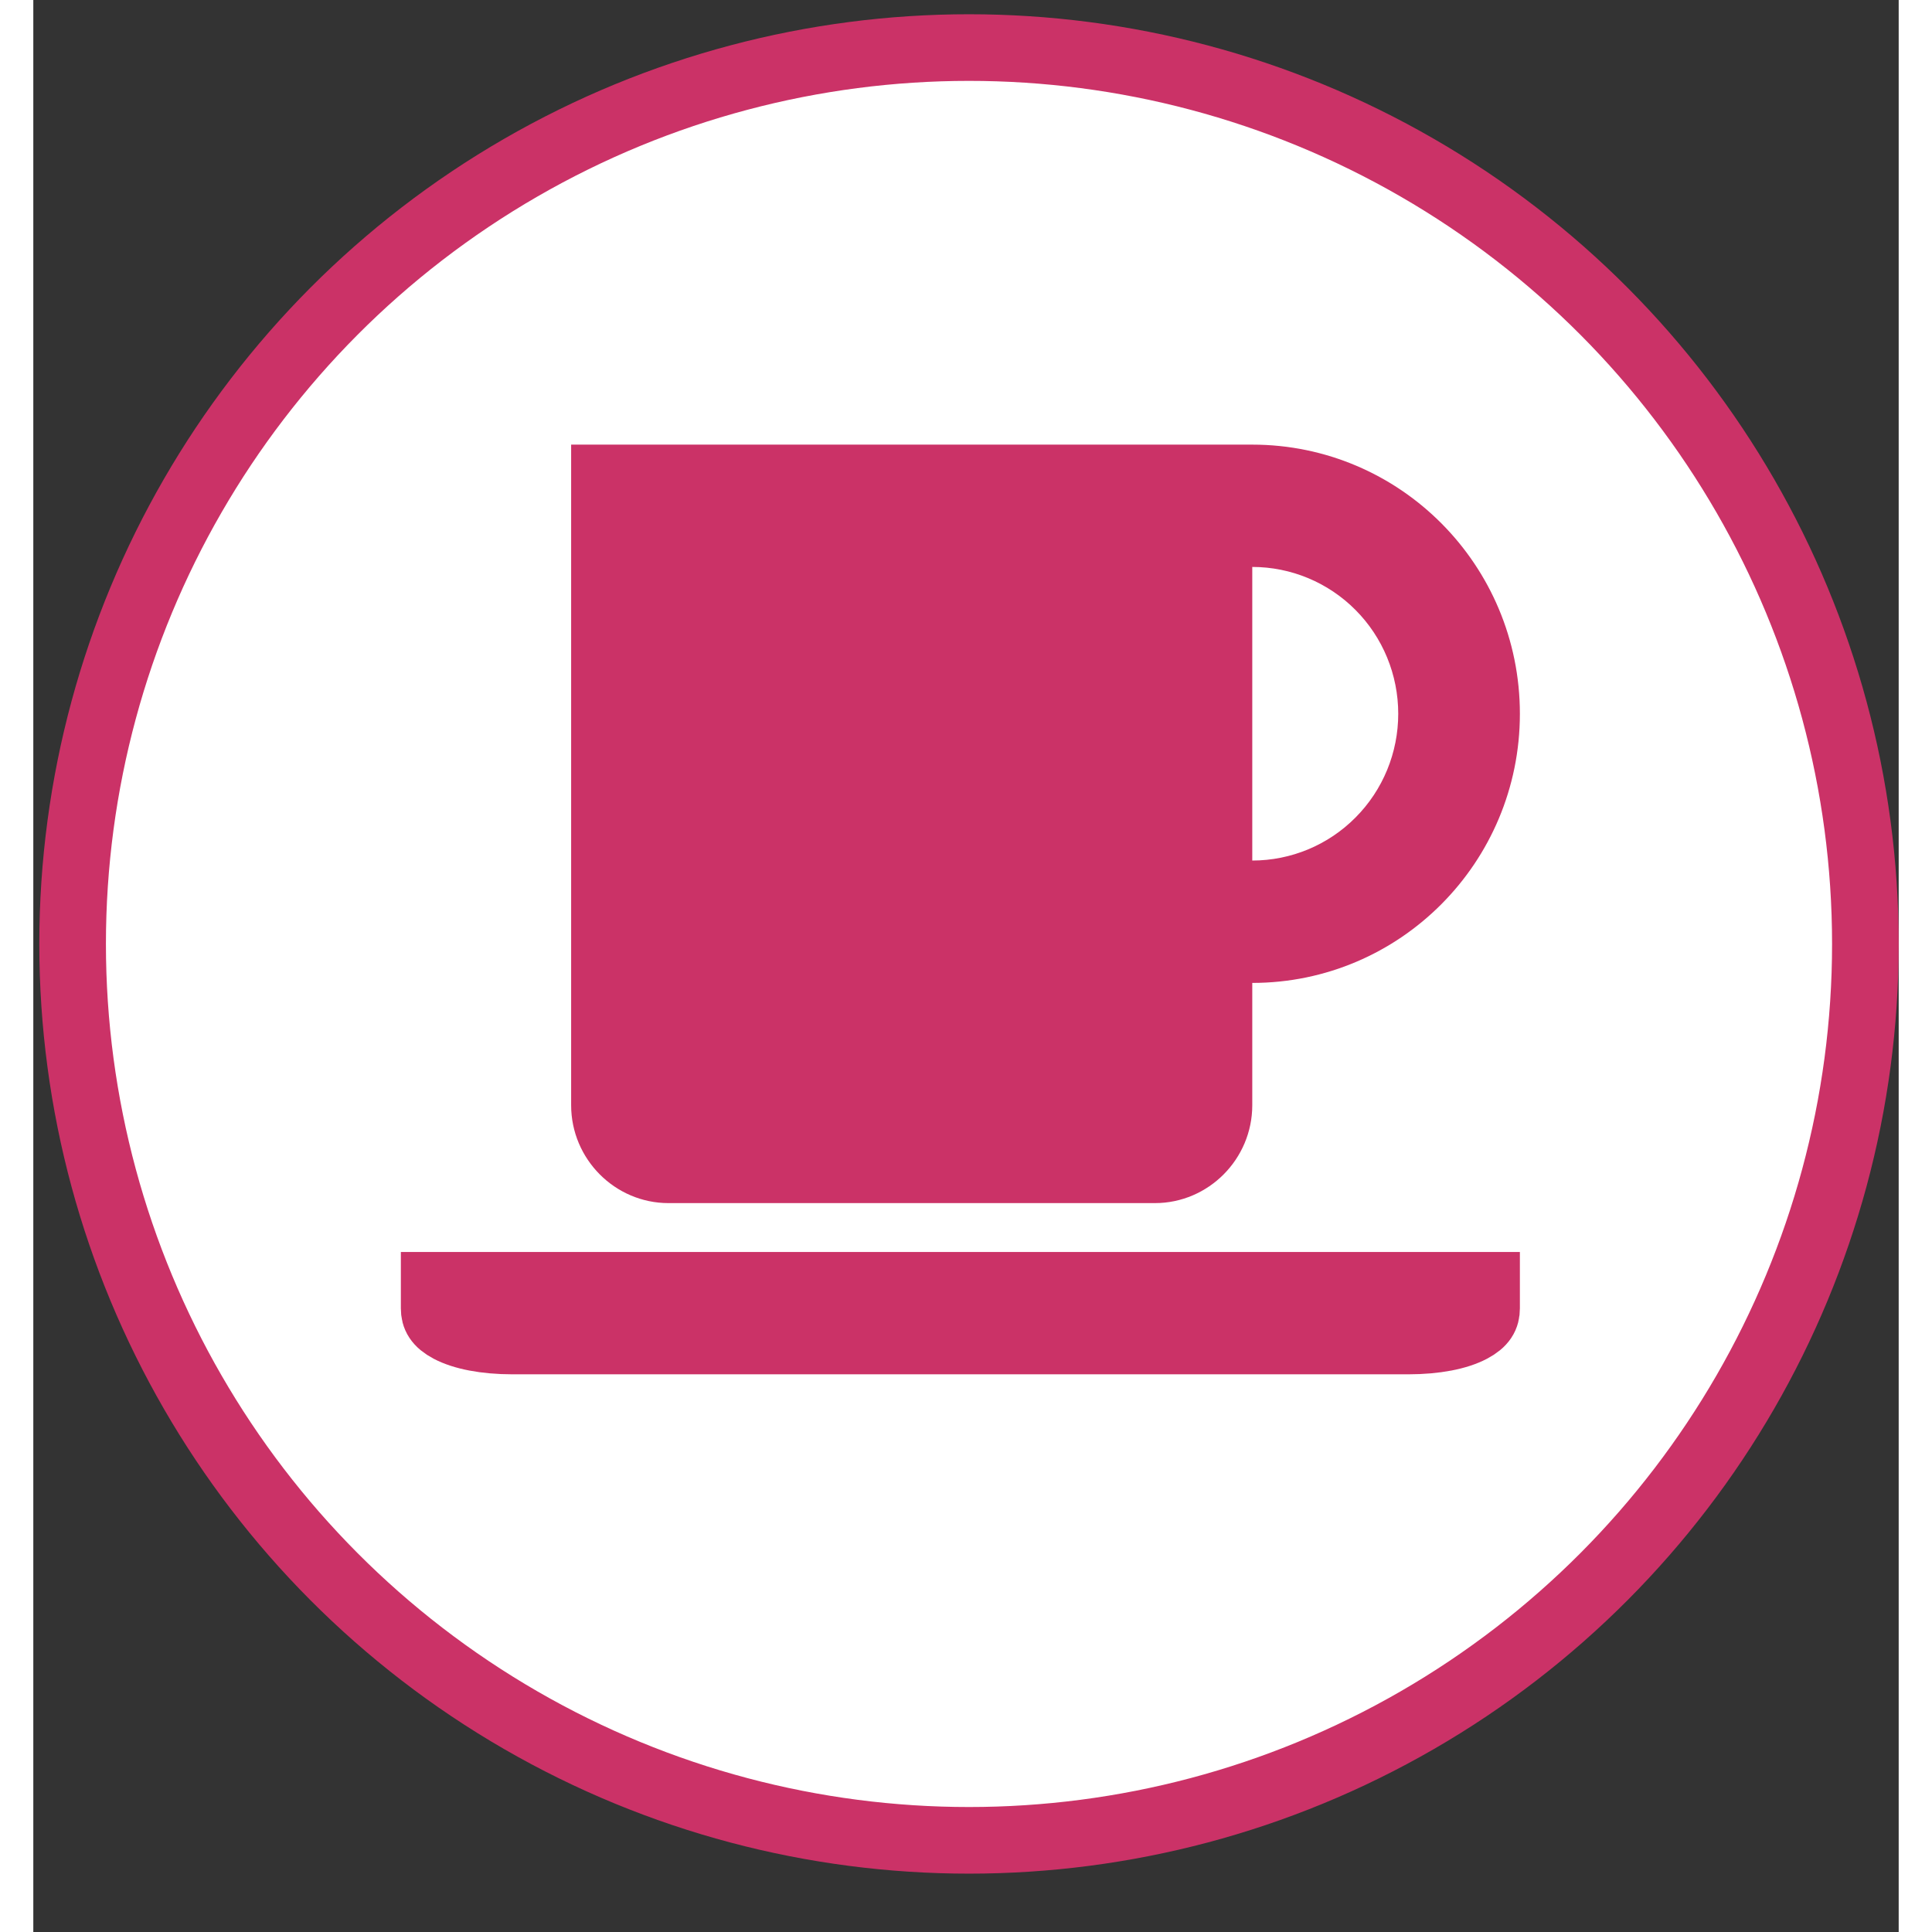 <svg width="36" height="36" viewBox="0 0 28 29" fill="none" xmlns="http://www.w3.org/2000/svg">
<rect x="0" y="0" width="28" height="29" fill="#333333" stroke="none"/>
<circle cx="14.045" cy="14.169" r="13.455" fill="white" stroke="#CB3267"/>
<path d="M18.297 14.254H17.797V14.754V16.59C17.797 17.124 17.361 17.559 16.837 17.559H9.533C9.009 17.559 8.573 17.124 8.573 16.59V7.174H18.297C20.237 7.174 21.814 8.756 21.814 10.714C21.814 12.671 20.237 14.254 18.297 14.254ZM17.797 12.917V13.417H18.297C19.012 13.417 19.697 13.132 20.201 12.624C20.706 12.117 20.988 11.43 20.988 10.714C20.988 9.998 20.706 9.31 20.201 8.803C19.697 8.296 19.012 8.01 18.297 8.01H17.797V8.51V12.917ZM6.017 19.638V19.293H21.814V19.638C21.814 19.761 21.767 19.858 21.587 19.953C21.384 20.06 21.056 20.129 20.635 20.129H7.196C6.775 20.129 6.447 20.06 6.243 19.953C6.064 19.858 6.017 19.761 6.017 19.638Z" fill="#CB3267" stroke="#CB3267"/>
</svg>
